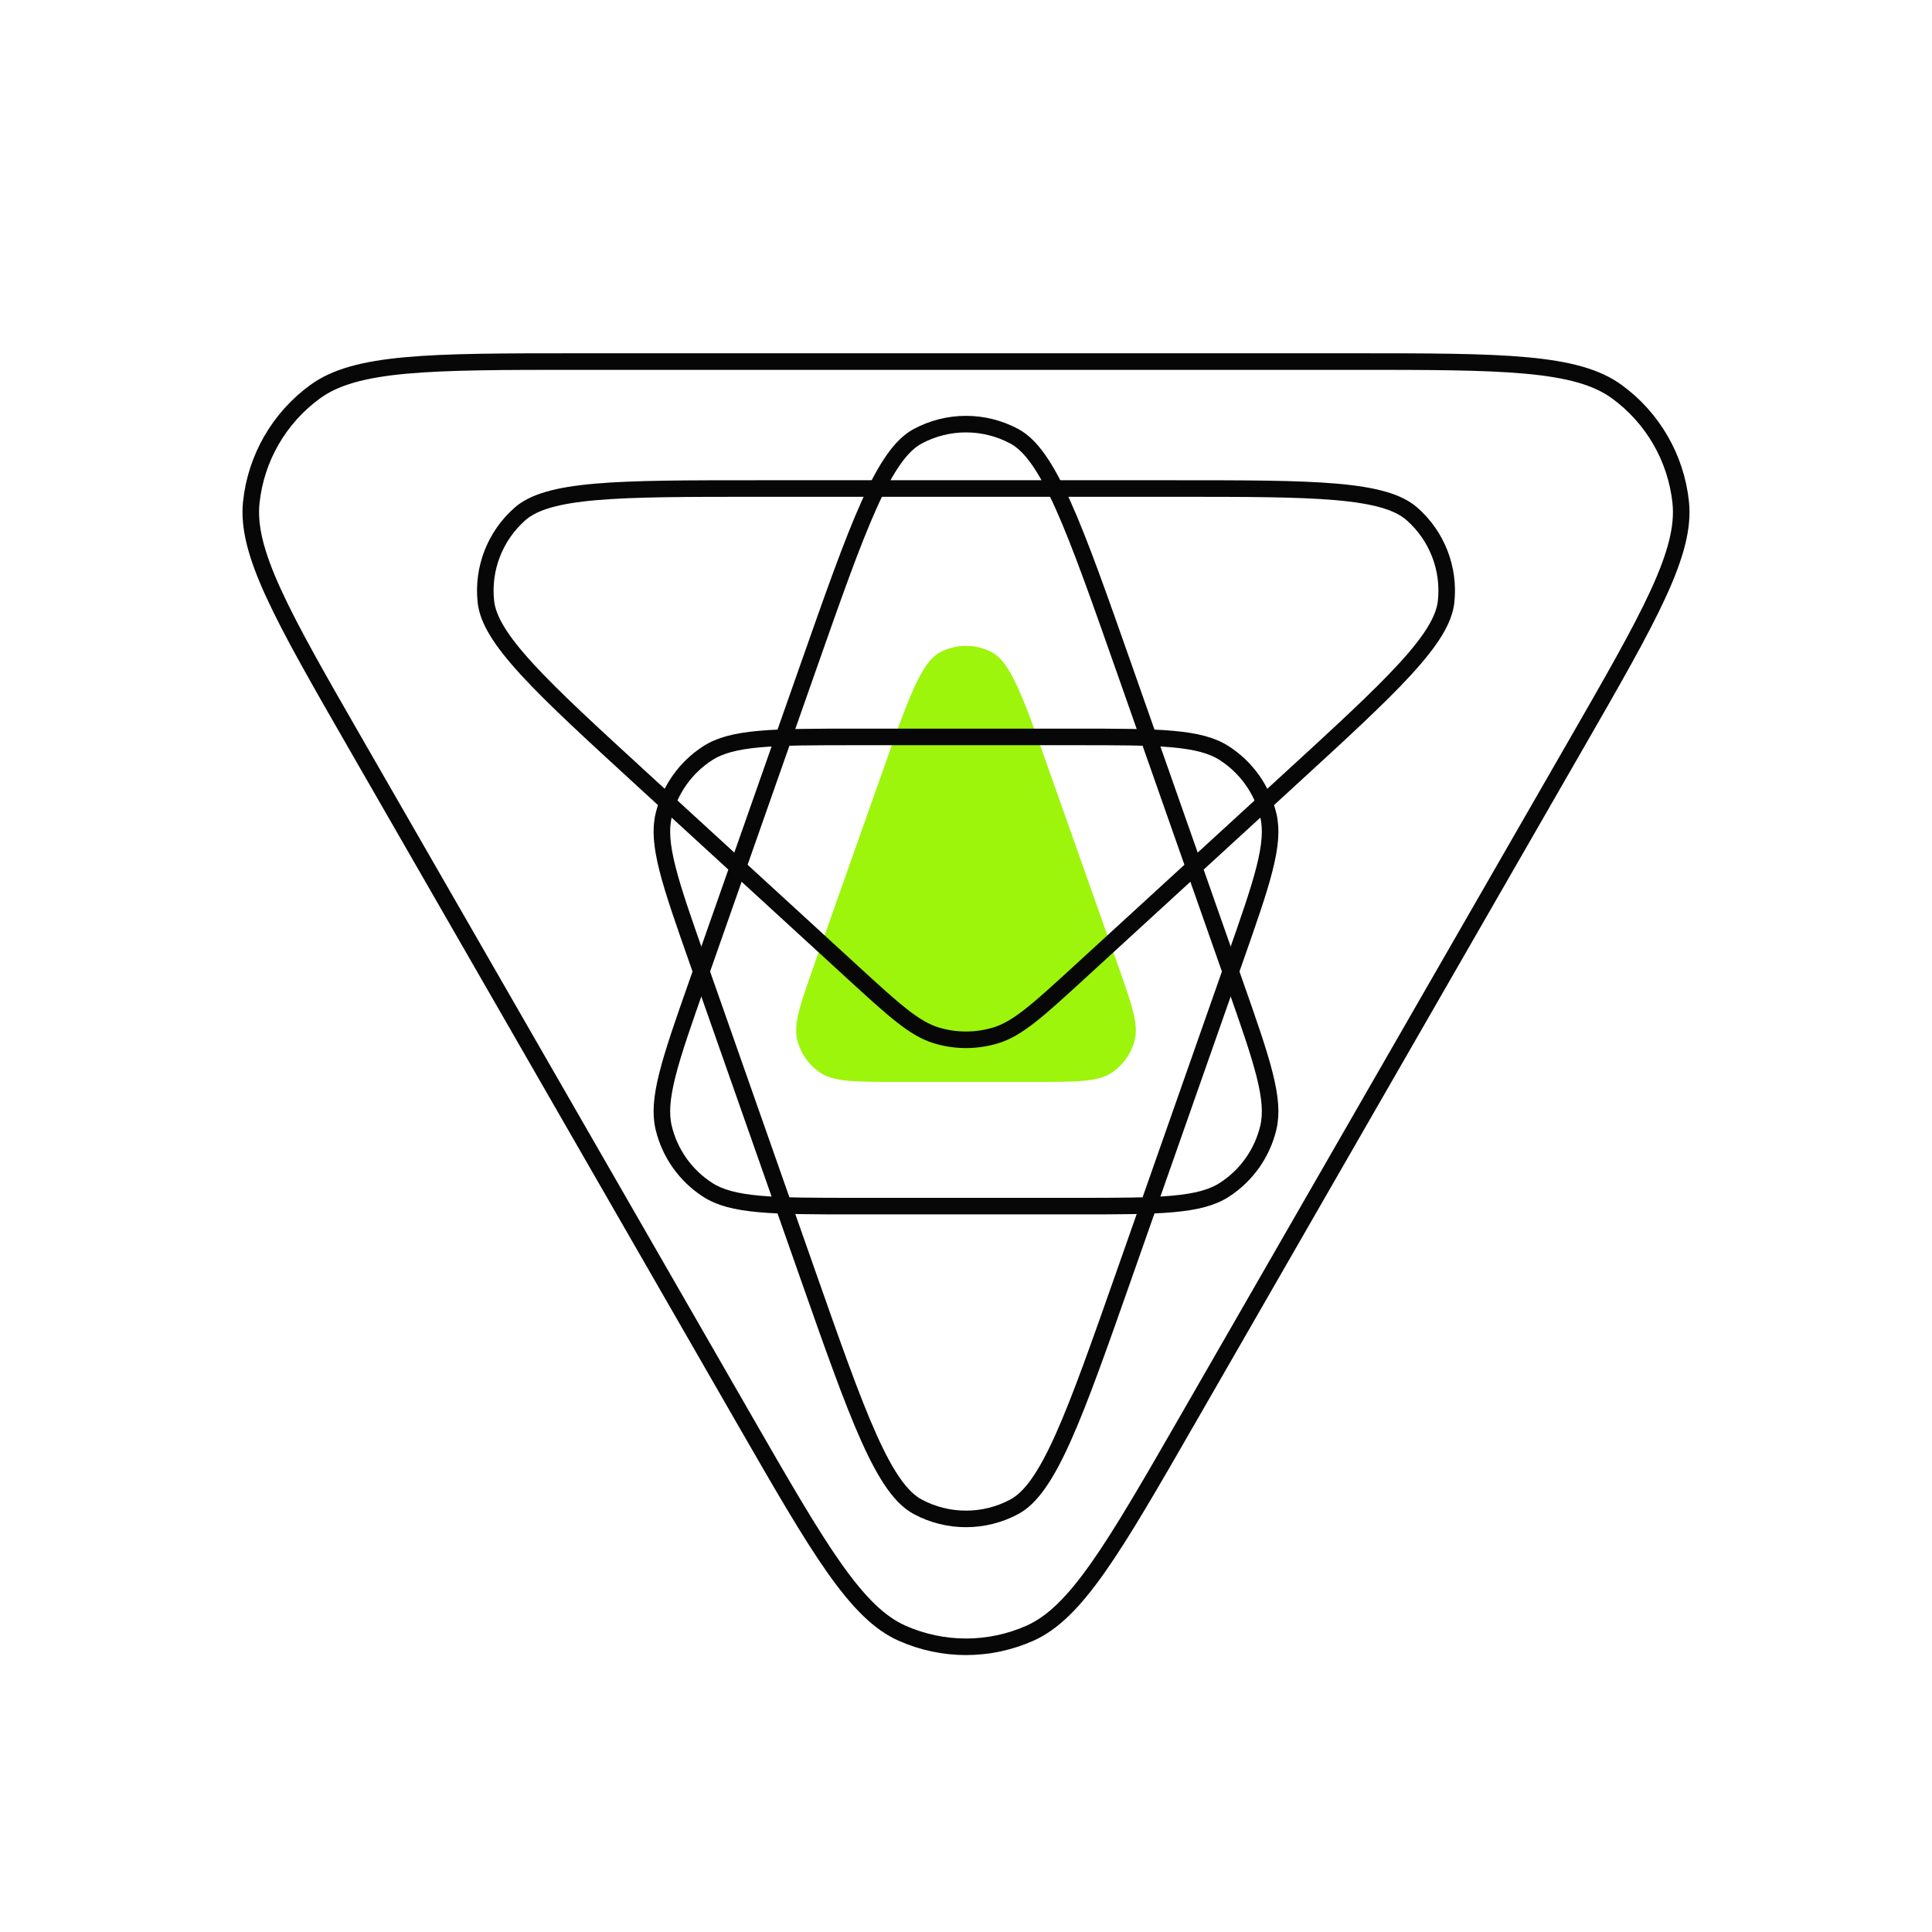 <svg width="350" height="350" viewBox="0 0 350 350" fill="none" xmlns="http://www.w3.org/2000/svg">
<path d="M159.915 139.669C164.546 126.569 166.862 120.019 170.273 118.189C173.225 116.605 176.775 116.605 179.727 118.189C183.138 120.019 185.454 126.569 190.085 139.669L202.458 174.667C204.998 181.853 206.269 185.445 205.587 188.313C204.991 190.822 203.448 193.003 201.281 194.402C198.805 196 194.994 196 187.373 196H162.627C155.006 196 151.195 196 148.719 194.402C146.552 193.003 145.009 190.822 144.413 188.313C143.731 185.445 145.002 181.853 147.542 174.667L159.915 139.669Z" fill="#9CF50B"/>
<path d="M215.308 256.914C208.469 268.803 203.391 277.629 198.914 283.988C194.431 290.354 190.689 294.039 186.609 295.859C179.22 299.155 170.78 299.155 163.391 295.859C159.311 294.039 155.569 290.354 151.086 283.988C146.609 277.629 141.531 268.803 134.692 256.914L64.675 135.185C57.87 123.353 52.819 114.569 49.588 107.533C46.353 100.49 45.053 95.421 45.524 90.989C46.377 82.963 50.592 75.676 57.124 70.935C60.731 68.317 65.773 66.917 73.491 66.209C81.201 65.501 91.334 65.5 104.983 65.5L245.017 65.5C258.666 65.5 268.799 65.501 276.509 66.209C284.227 66.917 289.269 68.317 292.876 70.935C299.408 75.675 303.623 82.963 304.476 90.989C304.947 95.421 303.646 100.49 300.412 107.533C297.181 114.569 292.13 123.353 285.325 135.185L215.308 256.914Z" stroke="#080708" stroke-width="3"/>
<path d="M146.224 121.425C150.865 108.218 154.313 98.406 157.45 91.43C160.62 84.38 163.315 80.612 166.242 79.039C171.711 76.1 178.289 76.1 183.758 79.039C186.685 80.612 189.38 84.38 192.55 91.43C195.687 98.406 199.135 108.218 203.776 121.425L223.615 177.89C226.146 185.094 228.009 190.402 229.079 194.626C230.146 198.843 230.368 201.789 229.767 204.303C228.659 208.938 225.804 212.967 221.798 215.549C219.626 216.95 216.773 217.717 212.44 218.107C208.101 218.499 202.475 218.5 194.839 218.5H155.161C147.525 218.5 141.899 218.499 137.56 218.107C133.227 217.717 130.374 216.95 128.202 215.549C124.196 212.967 121.341 208.938 120.233 204.303C119.632 201.789 119.854 198.843 120.921 194.626C121.991 190.402 123.854 185.094 126.385 177.89L146.224 121.425Z" stroke="#080708" stroke-width="3"/>
<path d="M203.776 230.575C199.135 243.782 195.687 253.594 192.55 260.57C189.38 267.62 186.685 271.388 183.758 272.961C178.289 275.9 171.711 275.9 166.242 272.961C163.315 271.388 160.62 267.62 157.45 260.57C154.313 253.594 150.865 243.782 146.224 230.575L126.385 174.11C123.854 166.906 121.991 161.598 120.921 157.374C119.854 153.157 119.632 150.211 120.233 147.697C121.341 143.062 124.196 139.033 128.202 136.451C130.374 135.05 133.227 134.283 137.56 133.893C141.899 133.501 147.525 133.5 155.161 133.5L194.839 133.5C202.475 133.5 208.101 133.501 212.44 133.893C216.773 134.283 219.626 135.05 221.798 136.451C225.804 139.033 228.659 143.062 229.767 147.697C230.368 150.211 230.146 153.157 229.079 157.374C228.009 161.598 226.146 166.906 223.615 174.11L203.776 230.575Z" stroke="#080708" stroke-width="3"/>
<path d="M195.61 176.073C191.777 179.586 188.966 182.162 186.574 184.031C184.197 185.889 182.328 186.973 180.41 187.56C176.884 188.638 173.116 188.638 169.59 187.56C167.672 186.973 165.803 185.889 163.426 184.031C161.034 182.162 158.223 179.586 154.39 176.073L116.656 141.483C107.205 132.819 100.191 126.389 95.429 121.191C90.626 115.95 88.378 112.231 88.026 109.012C87.369 103.012 89.681 97.07 94.219 93.09C96.654 90.955 100.824 89.733 107.906 89.115C114.929 88.501 124.444 88.5 137.266 88.5L212.734 88.5C225.556 88.5 235.071 88.501 242.094 89.115C249.176 89.733 253.346 90.955 255.781 93.09C260.319 97.07 262.631 103.012 261.974 109.012C261.622 112.231 259.374 115.95 254.571 121.191C249.809 126.389 242.795 132.819 233.344 141.483L195.61 176.073Z" stroke="#080708" stroke-width="3"/>
</svg>
